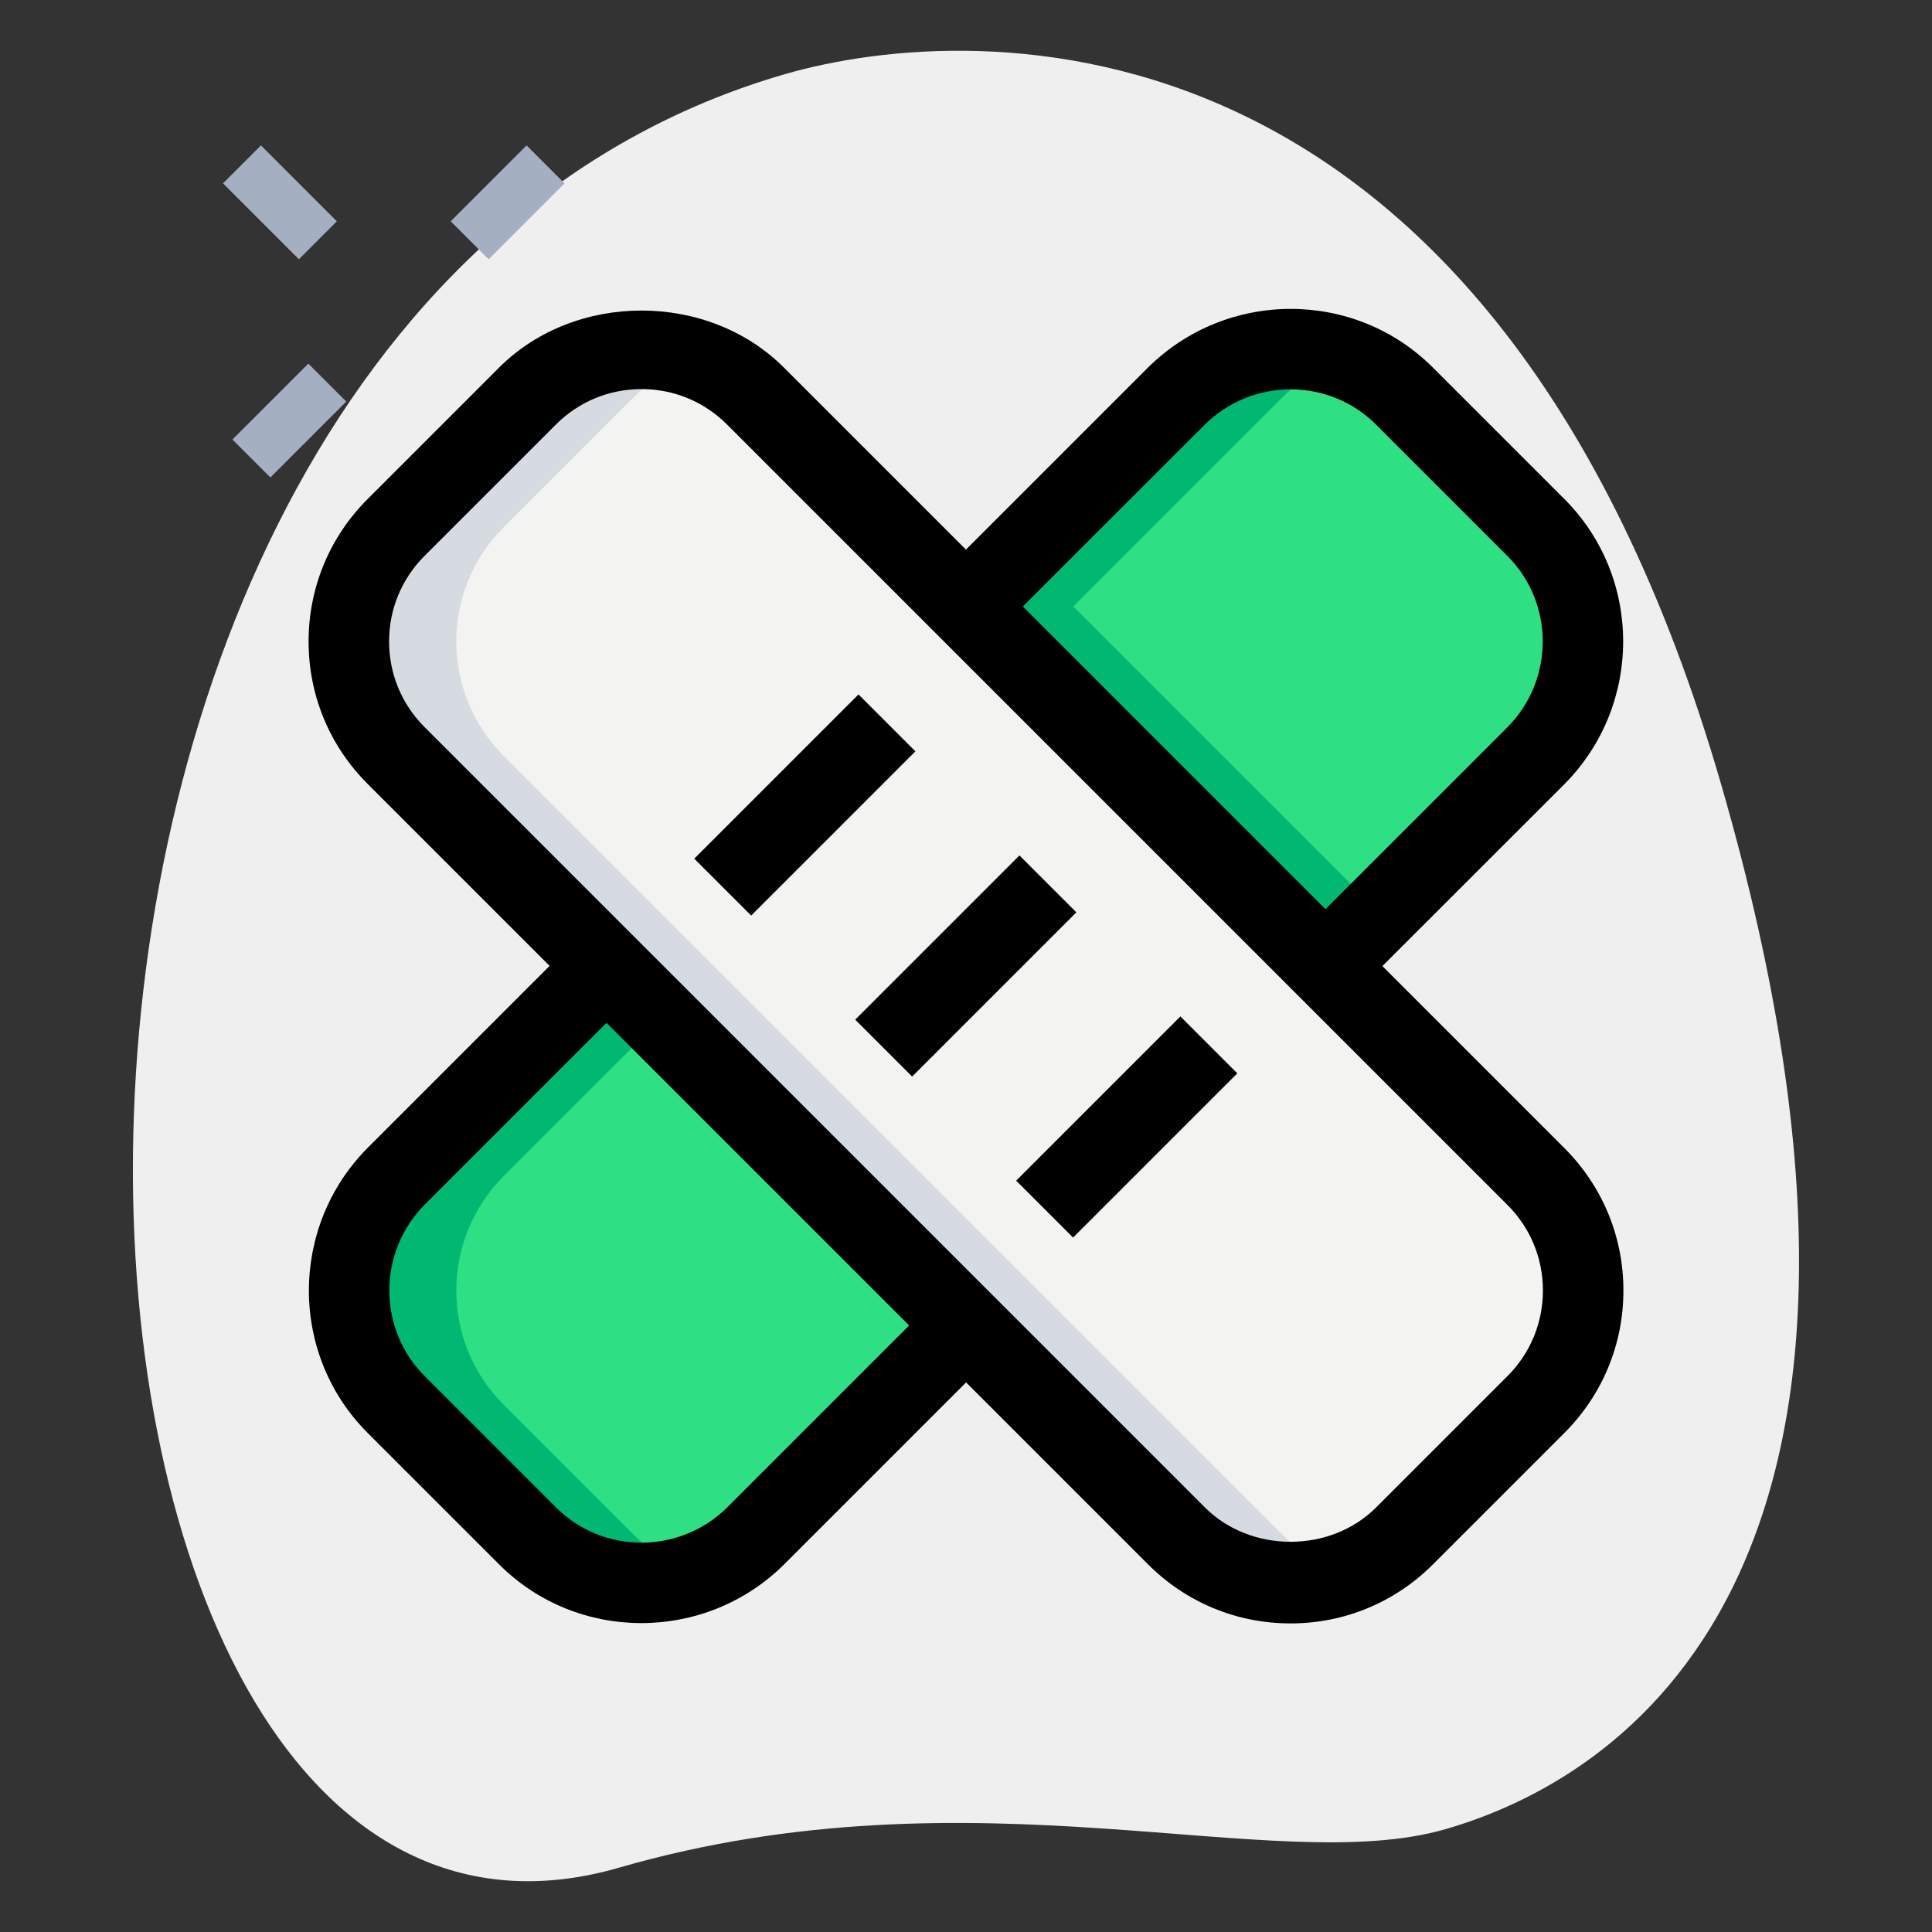 <svg id="effect" height="512" viewBox="0 0 36 36" width="512" xmlns="http://www.w3.org/2000/svg"><rect x="0" y="0" width="36" height="36" fill="#333333" stroke="none"/><path d="m11.532 34.802c6.645-1.919 12.203.206 15.405-.719s9.396-4.708 5.142-19.44-13.924-14.28-17.447-13.263c-16.493 4.763-14.869 36.821-3.1 33.422z" fill="#efefef"/><path d="m9.829 7.38-2.449 2.449c-1.173 1.173-1.173 3.075 0 4.249l14.543 14.542c1.173 1.173 3.075 1.173 4.249 0l2.449-2.449c1.173-1.173 1.173-3.075 0-4.249l-14.544-14.542c-1.173-1.173-3.075-1.173-4.248 0z" fill="#f3f3f1"/><path d="m28.62 9.83-2.45-2.45c-1.17-1.17-3.07-1.17-4.25 0l-3.92 3.92 6.7 6.7 3.92-3.92c1.17-1.18 1.17-3.08 0-4.25z" fill="#2fdf84"/><path d="m7.38 21.92c-1.17 1.18-1.17 3.08 0 4.25l2.45 2.45c1.17 1.17 3.07 1.17 4.25 0l3.92-3.92-6.7-6.7z" fill="#2fdf84"/><path d="m25.7 17-1 1-6.7-6.7 3.92-3.92c.85-.84 2.08-1.08 3.13-.7-.41.14-.8.38-1.13.7l-3.92 3.92z" fill="#00b871"/><path d="m12.95 29.32c-1.06.38-2.28.14-3.12-.7l-2.45-2.45c-1.17-1.17-1.17-3.07 0-4.25l3.92-3.92 1 1-2.92 2.92c-1.17 1.18-1.17 3.08 0 4.25l2.45 2.45c.33.32.71.56 1.12.7z" fill="#00b871"/><path d="m25.05 29.32c-1.05.38-2.28.14-3.13-.7l-14.54-14.54c-1.17-1.18-1.17-3.08 0-4.25l2.45-2.45c.84-.84 2.06-1.08 3.12-.7-.41.14-.79.38-1.12.7l-2.45 2.45c-1.17 1.17-1.17 3.07 0 4.25l14.54 14.54c.33.32.72.56 1.13.7z" fill="#d5dbe1"/><path d="m24.047 30.25c-1.003 0-1.945-.391-2.654-1.1l-14.543-14.543c-.709-.709-1.1-1.651-1.1-2.654s.391-1.945 1.1-2.654l2.449-2.449c1.418-1.418 3.891-1.418 5.309 0l14.542 14.543c.709.709 1.1 1.651 1.1 2.654s-.391 1.945-1.1 2.654l-2.449 2.449c-.709.709-1.651 1.1-2.654 1.1zm-12.094-23c-.603 0-1.168.234-1.594.66l-2.449 2.449c-.426.426-.66.991-.66 1.594s.234 1.168.66 1.594l14.543 14.543c.852.852 2.336.852 3.188 0l2.449-2.449c.426-.426.66-.991.66-1.594s-.234-1.168-.66-1.594l-14.543-14.543c-.426-.426-.991-.66-1.594-.66z"/><path d="m25.23 18.53-1.06-1.06 3.92-3.92c.875-.882.876-2.313 0-3.189l-2.45-2.45c-.877-.877-2.309-.873-3.191.002l-3.919 3.917-1.06-1.06 3.92-3.92c1.471-1.458 3.852-1.46 5.311 0l2.45 2.45c1.458 1.458 1.459 3.84.002 5.309z"/><path d="m11.95 30.244c-.961 0-1.921-.364-2.65-1.094l-2.45-2.45c-1.458-1.458-1.459-3.84-.002-5.309l3.922-3.922 1.061 1.061-3.92 3.92c-.875.882-.876 2.313 0 3.189l2.45 2.45c.877.877 2.309.873 3.191-.002l3.918-3.918 1.061 1.061-3.92 3.92c-.736.73-1.699 1.094-2.661 1.094z"/><path d="m15.836 17.25h4.328v1.5h-4.328z" transform="matrix(.707 -.707 .707 .707 -7.456 18)"/><path d="m12.836 14.25h4.328v1.5h-4.328z" transform="matrix(.707 -.707 .707 .707 -6.213 15)"/><path d="m18.836 20.25h4.328v1.5h-4.328z" transform="matrix(.707 -.707 .707 .707 -8.699 21)"/><g fill="#a4afc1"><path d="m4.393 7.336h2v1h-2z" transform="matrix(.707 -.707 .707 .707 -3.961 6.109)"/><path d="m8.46 3.27h2v1h-2z" transform="matrix(.707 -.707 .707 .707 .105 7.793)"/><path d="m4.717 2.77h1v2h-1z" transform="matrix(.707 -.707 .707 .707 -1.138 4.793)"/></g></svg>